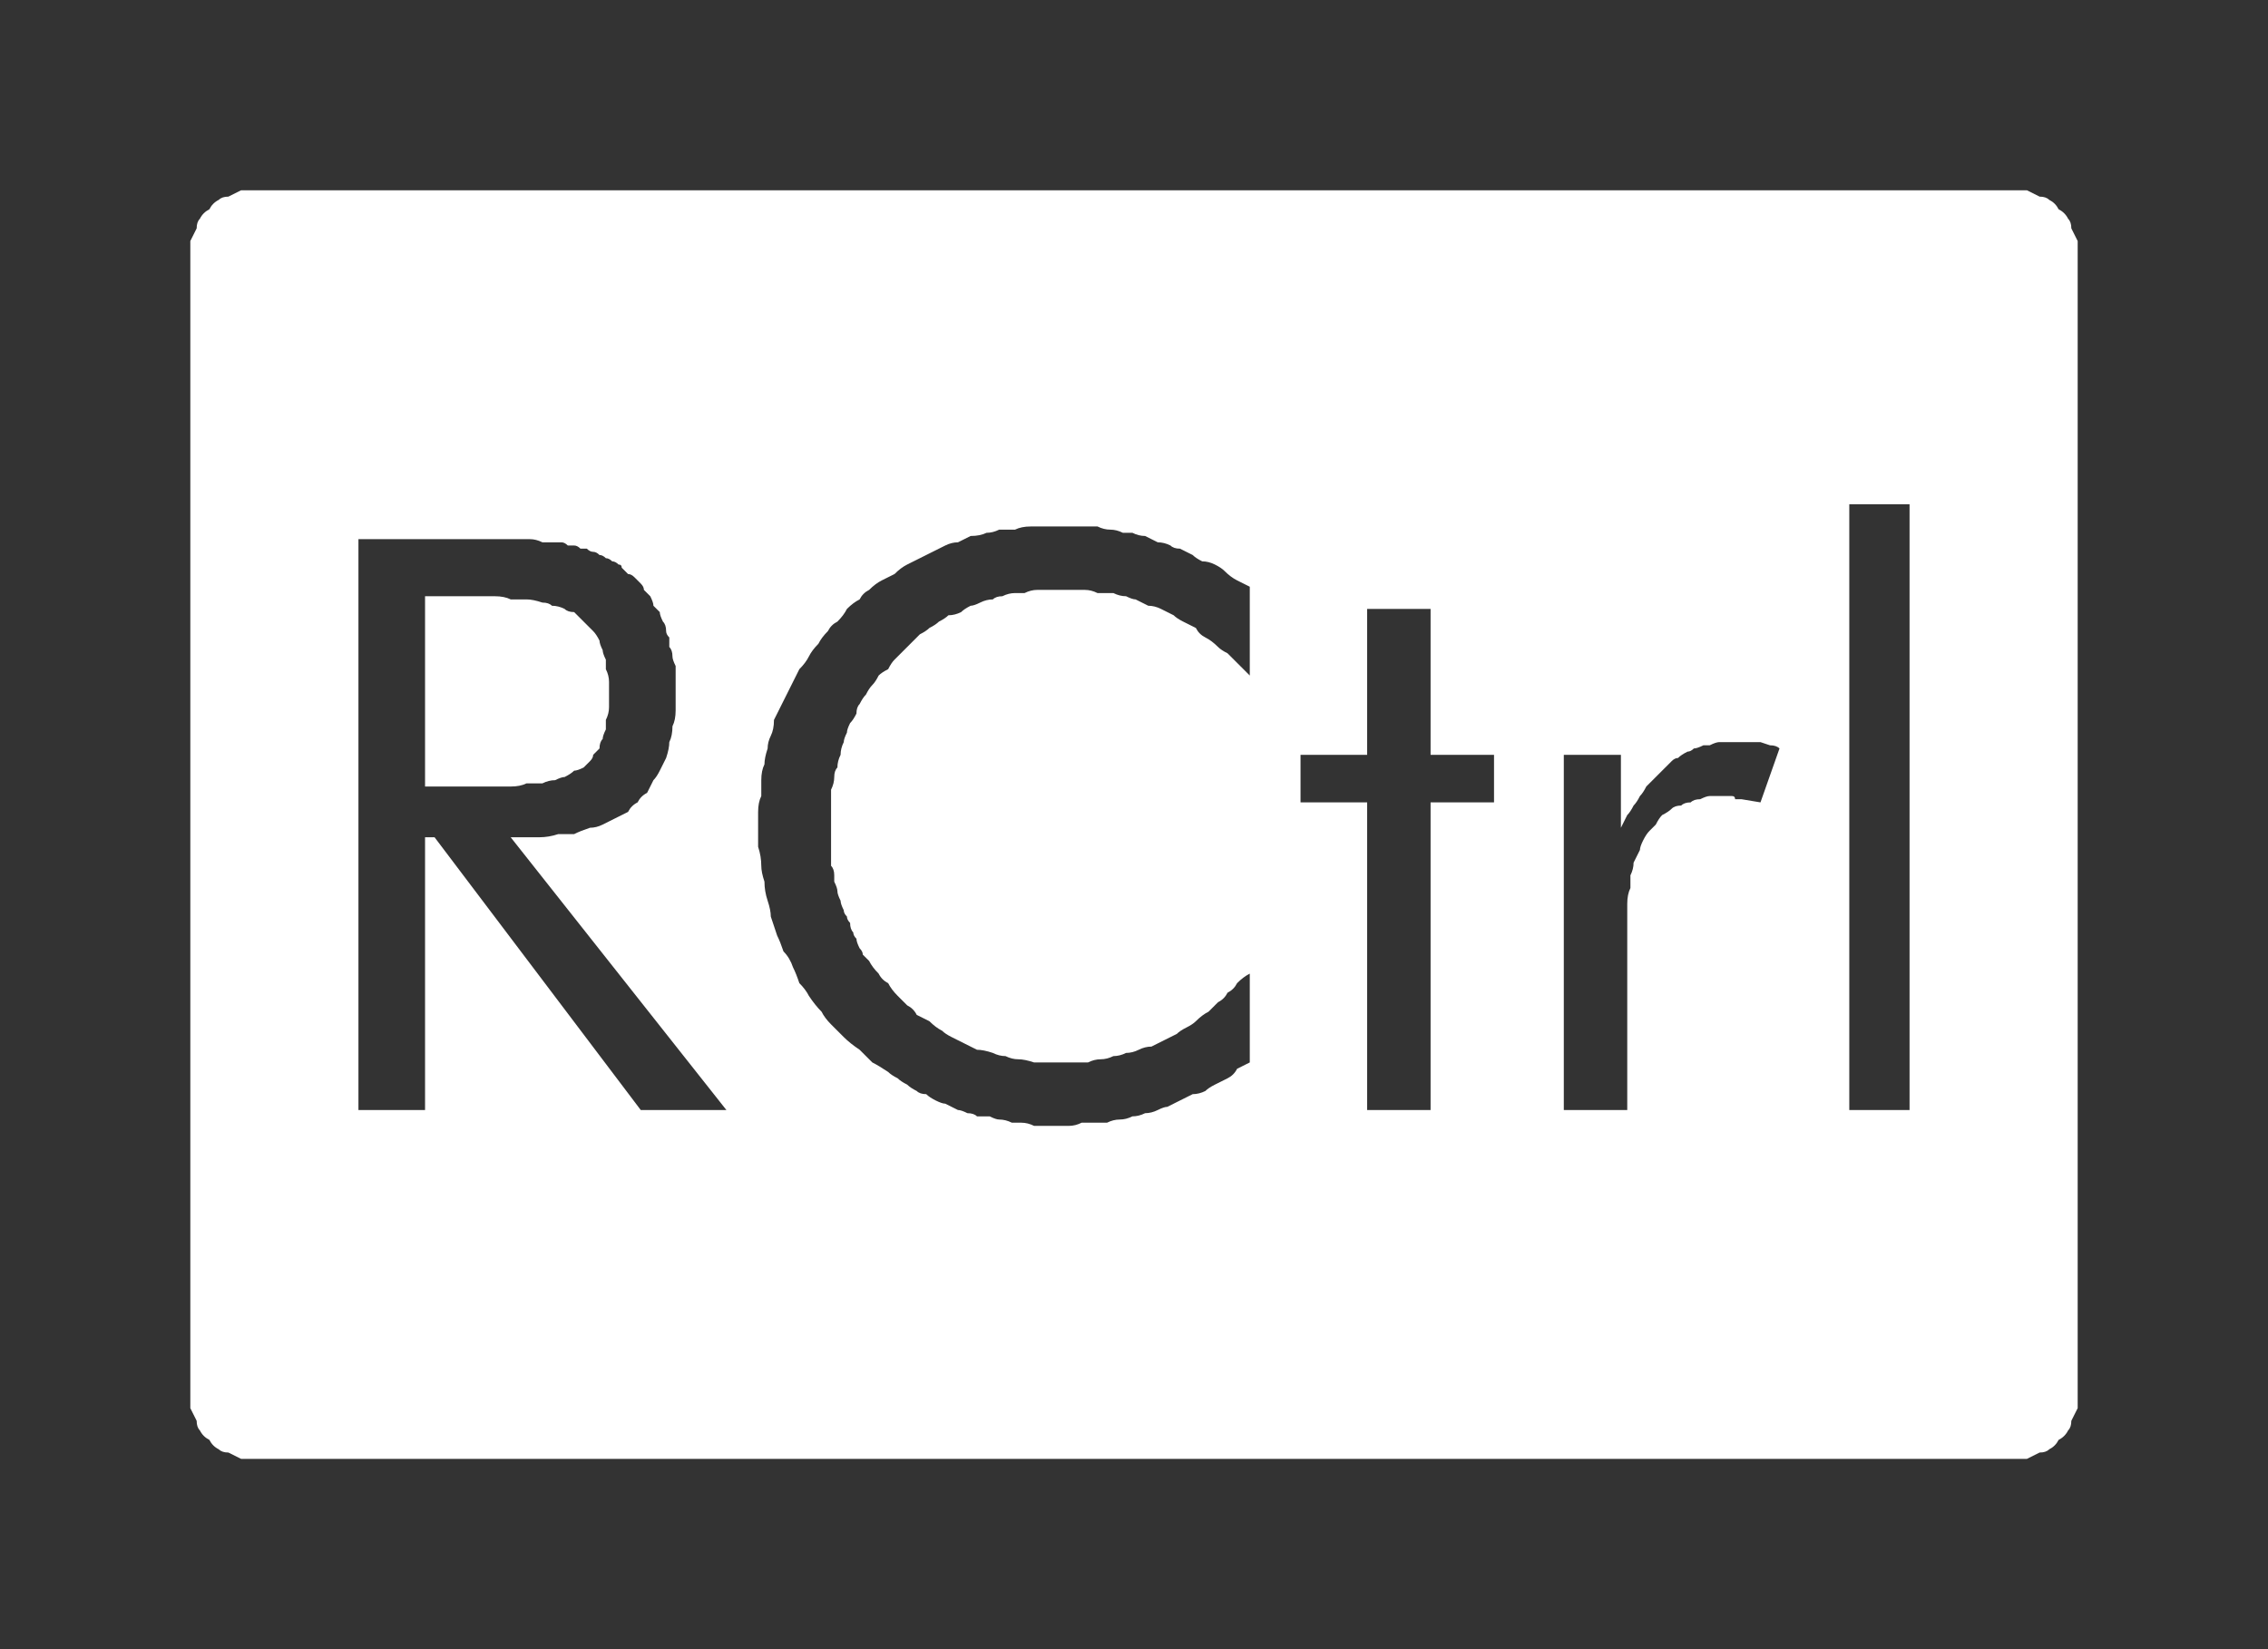 <?xml version="1.0" encoding="UTF-8" standalone="no"?>
<svg xmlns:ffdec="https://www.free-decompiler.com/flash" xmlns:xlink="http://www.w3.org/1999/xlink" ffdec:objectType="shape" height="26.0px" width="35.75px" xmlns="http://www.w3.org/2000/svg">
  <rect width="100%" height="100%" fill="#333333" stroke="none"/>
  <g transform="matrix(1.0, 0.0, 0.0, 1.0, 0.0, 0.0)">
    <path d="M4.0 3.0 Q3.9 3.0 3.8 3.0 3.7 3.05 3.6 3.1 3.5 3.1 3.45 3.15 3.35 3.2 3.3 3.3 3.2 3.35 3.15 3.45 3.1 3.5 3.1 3.6 3.05 3.7 3.0 3.8 3.0 3.9 3.0 4.0 L3.0 22.0 Q3.0 22.1 3.0 22.2 3.05 22.3 3.1 22.4 3.1 22.5 3.15 22.55 3.2 22.65 3.3 22.7 3.35 22.8 3.45 22.85 3.5 22.9 3.6 22.9 3.7 22.95 3.8 23.0 3.9 23.0 4.0 23.0 L31.75 23.0 Q31.85 23.0 31.95 23.0 32.05 22.95 32.15 22.9 32.25 22.9 32.3 22.85 32.4 22.8 32.45 22.7 32.55 22.65 32.6 22.55 32.65 22.5 32.65 22.4 32.7 22.3 32.75 22.2 32.75 22.1 32.75 22.0 L32.75 4.0 Q32.75 3.9 32.75 3.8 32.7 3.7 32.65 3.6 32.65 3.5 32.6 3.45 32.55 3.35 32.45 3.3 32.4 3.2 32.3 3.15 32.25 3.1 32.15 3.1 32.05 3.05 31.95 3.0 31.85 3.0 31.75 3.0 L4.0 3.0 4.0 3.0 M29.15 7.95 L30.1 7.95 30.1 17.5 29.15 17.5 29.15 7.95 29.15 7.95 M16.7 8.3 Q16.8 8.3 16.9 8.3 17.0 8.3 17.1 8.3 17.2 8.3 17.3 8.3 17.4 8.35 17.5 8.35 17.6 8.35 17.7 8.4 17.75 8.4 17.85 8.4 17.95 8.45 18.05 8.45 18.15 8.5 18.25 8.55 18.35 8.55 18.45 8.6 18.5 8.65 18.6 8.65 18.7 8.7 18.8 8.75 18.85 8.8 18.95 8.85 19.05 8.85 19.15 8.9 19.25 8.95 19.3 9.0 19.4 9.1 19.5 9.15 19.6 9.2 19.7 9.25 L19.7 10.65 Q19.6 10.55 19.55 10.5 19.45 10.4 19.35 10.3 19.25 10.25 19.2 10.2 19.1 10.1 19.0 10.05 18.9 10.0 18.85 9.9 18.75 9.85 18.65 9.8 18.55 9.75 18.5 9.7 18.4 9.65 18.3 9.6 18.2 9.55 18.1 9.55 18.0 9.5 17.9 9.45 17.85 9.45 17.75 9.4 17.65 9.4 17.55 9.35 17.45 9.35 17.3 9.35 17.2 9.3 17.1 9.3 17.0 9.3 16.9 9.3 16.8 9.3 16.7 9.3 16.6 9.3 16.5 9.3 16.45 9.3 16.35 9.3 16.25 9.3 16.15 9.35 16.05 9.35 16.0 9.35 15.9 9.35 15.8 9.4 15.7 9.4 15.65 9.45 15.55 9.45 15.45 9.5 15.35 9.55 15.3 9.55 15.2 9.6 15.15 9.65 15.05 9.7 14.95 9.7 14.9 9.75 14.8 9.8 14.75 9.85 14.65 9.9 14.6 9.95 14.5 10.0 14.45 10.05 14.35 10.15 14.3 10.2 14.25 10.25 14.2 10.3 14.1 10.4 14.05 10.45 14.0 10.55 13.9 10.6 13.85 10.65 13.8 10.75 13.75 10.8 13.7 10.85 13.65 10.95 13.6 11.0 13.55 11.1 13.5 11.15 13.5 11.25 13.45 11.35 13.4 11.4 13.35 11.5 13.35 11.55 13.3 11.65 13.3 11.7 13.25 11.8 13.25 11.9 13.2 12.0 13.2 12.1 13.15 12.15 13.15 12.25 13.15 12.35 13.1 12.45 13.1 12.55 13.1 12.65 13.1 12.75 13.1 12.85 13.1 12.95 13.1 13.05 13.1 13.1 13.1 13.2 13.1 13.25 13.1 13.35 13.1 13.4 13.1 13.5 13.1 13.55 13.1 13.65 13.15 13.7 13.15 13.8 13.15 13.85 13.15 13.9 13.2 14.0 13.2 14.05 13.2 14.1 13.25 14.2 13.25 14.25 13.3 14.35 13.3 14.4 13.35 14.45 13.35 14.5 13.4 14.55 13.4 14.65 13.45 14.7 13.45 14.75 13.5 14.8 13.5 14.85 13.55 14.95 13.6 15.0 13.6 15.05 13.65 15.1 13.7 15.15 13.75 15.25 13.85 15.35 13.9 15.45 14.0 15.5 14.05 15.6 14.15 15.7 14.2 15.75 14.3 15.85 14.4 15.9 14.45 16.0 14.55 16.05 14.65 16.1 14.75 16.2 14.85 16.25 14.9 16.3 15.0 16.35 15.1 16.4 15.2 16.45 15.3 16.5 15.4 16.55 15.5 16.55 15.65 16.6 15.75 16.65 15.85 16.65 15.95 16.7 16.05 16.7 16.15 16.7 16.3 16.75 16.4 16.75 16.5 16.75 16.6 16.75 16.75 16.75 16.85 16.75 16.95 16.75 17.05 16.75 17.15 16.75 17.25 16.7 17.35 16.7 17.45 16.7 17.55 16.65 17.65 16.65 17.75 16.6 17.85 16.6 17.95 16.55 18.05 16.5 18.15 16.5 18.25 16.45 18.35 16.4 18.45 16.35 18.55 16.3 18.6 16.25 18.7 16.2 18.8 16.15 18.85 16.1 18.95 16.0 19.05 15.95 19.1 15.9 19.2 15.8 19.3 15.75 19.35 15.65 19.45 15.6 19.5 15.5 19.6 15.4 19.7 15.35 L19.7 16.75 Q19.6 16.8 19.5 16.85 19.45 16.95 19.35 17.0 19.25 17.05 19.15 17.1 19.05 17.15 19.0 17.2 18.9 17.25 18.8 17.25 18.7 17.3 18.6 17.35 18.5 17.4 18.4 17.45 18.35 17.45 18.25 17.5 18.15 17.55 18.05 17.55 17.95 17.6 17.85 17.6 17.75 17.65 17.65 17.65 17.55 17.65 17.45 17.7 17.35 17.7 17.25 17.7 17.15 17.7 17.05 17.7 16.95 17.75 16.85 17.75 16.75 17.75 16.65 17.75 16.55 17.75 16.45 17.75 16.4 17.75 16.3 17.75 16.2 17.7 16.1 17.7 16.0 17.7 15.95 17.7 15.85 17.65 15.75 17.65 15.7 17.65 15.6 17.6 15.5 17.6 15.4 17.6 15.35 17.55 15.25 17.55 15.15 17.5 15.1 17.5 15.0 17.45 14.9 17.4 14.85 17.4 14.75 17.35 14.65 17.3 14.6 17.25 14.5 17.25 14.45 17.2 14.35 17.15 14.3 17.1 14.2 17.05 14.15 17.0 14.05 16.95 14.0 16.9 13.85 16.8 13.75 16.75 13.65 16.65 13.55 16.55 13.4 16.45 13.3 16.35 13.2 16.25 13.1 16.15 13.0 16.05 12.95 15.95 12.85 15.85 12.75 15.7 12.7 15.6 12.6 15.5 12.55 15.35 12.5 15.25 12.45 15.1 12.35 15.0 12.3 14.85 12.25 14.75 12.2 14.6 12.15 14.45 12.15 14.35 12.1 14.2 12.05 14.05 12.05 13.9 12.0 13.75 12.0 13.65 12.0 13.5 11.95 13.35 11.95 13.2 11.95 13.05 11.95 12.9 11.95 12.8 11.95 12.65 12.0 12.55 12.0 12.4 12.0 12.3 12.0 12.15 12.05 12.05 12.05 11.95 12.1 11.8 12.1 11.7 12.15 11.6 12.2 11.5 12.2 11.35 12.25 11.25 12.3 11.15 12.35 11.05 12.4 10.95 12.45 10.85 12.5 10.75 12.55 10.65 12.6 10.55 12.7 10.45 12.75 10.35 12.8 10.25 12.9 10.15 12.95 10.05 13.05 9.95 13.1 9.85 13.2 9.8 13.3 9.7 13.35 9.6 13.45 9.5 13.55 9.45 13.6 9.35 13.7 9.3 13.8 9.2 13.9 9.15 14.0 9.1 14.1 9.05 14.2 8.95 14.3 8.9 14.4 8.85 14.5 8.8 14.6 8.75 14.7 8.7 14.8 8.65 14.9 8.6 15.0 8.55 15.1 8.55 15.2 8.5 15.3 8.45 15.45 8.45 15.55 8.4 15.65 8.4 15.75 8.35 15.9 8.35 16.0 8.35 16.1 8.3 16.25 8.3 16.35 8.3 16.45 8.3 16.6 8.3 16.7 8.3 L16.7 8.3 M5.65 8.5 L7.75 8.5 Q7.85 8.5 7.95 8.5 8.05 8.5 8.15 8.5 8.25 8.5 8.35 8.5 8.45 8.5 8.55 8.55 8.6 8.55 8.7 8.55 8.75 8.55 8.85 8.55 8.9 8.55 8.95 8.6 9.0 8.6 9.05 8.6 9.1 8.6 9.15 8.65 9.2 8.65 9.25 8.65 9.3 8.7 9.35 8.7 9.4 8.7 9.45 8.75 9.5 8.75 9.55 8.8 9.6 8.8 9.65 8.85 9.7 8.85 9.75 8.9 9.8 8.9 9.8 8.95 9.85 9.0 9.9 9.05 9.95 9.05 10.0 9.1 10.05 9.15 10.1 9.2 10.15 9.25 10.15 9.3 10.2 9.35 10.25 9.4 10.3 9.5 10.3 9.55 10.35 9.6 10.4 9.65 10.4 9.7 10.45 9.8 10.5 9.85 10.5 9.95 10.5 10.0 10.55 10.05 10.55 10.15 10.55 10.2 10.6 10.25 10.6 10.35 10.6 10.4 10.65 10.5 10.65 10.55 10.65 10.65 10.65 10.7 10.65 10.8 10.65 10.85 10.65 10.95 10.65 11.1 10.65 11.2 10.65 11.35 10.6 11.45 10.6 11.6 10.55 11.7 10.55 11.8 10.5 11.95 10.45 12.05 10.4 12.15 10.35 12.25 10.3 12.3 10.25 12.4 10.2 12.5 10.1 12.55 10.05 12.65 9.95 12.7 9.9 12.8 9.8 12.85 9.7 12.9 9.6 12.95 9.5 13.0 9.4 13.05 9.3 13.05 9.15 13.1 9.05 13.15 8.9 13.15 8.8 13.15 8.65 13.2 8.5 13.2 8.4 13.2 8.25 13.2 L8.05 13.2 11.45 17.5 10.1 17.5 6.85 13.2 6.7 13.2 6.7 17.5 5.65 17.5 5.65 8.5 5.65 8.5 M6.7 9.4 L6.7 12.4 7.5 12.4 Q7.65 12.4 7.8 12.4 7.95 12.4 8.05 12.4 8.2 12.4 8.3 12.35 8.45 12.35 8.55 12.35 8.65 12.3 8.75 12.3 8.85 12.25 8.9 12.25 9.0 12.2 9.05 12.15 9.1 12.15 9.2 12.1 9.25 12.05 9.3 12.0 9.35 11.95 9.35 11.9 9.4 11.85 9.45 11.8 9.45 11.7 9.5 11.65 9.5 11.6 9.55 11.5 9.55 11.4 9.55 11.35 9.6 11.25 9.6 11.15 9.6 11.05 9.6 10.95 9.6 10.85 9.6 10.75 9.6 10.65 9.55 10.55 9.55 10.45 9.55 10.4 9.5 10.3 9.5 10.25 9.45 10.15 9.45 10.1 9.4 10.0 9.35 9.95 9.3 9.9 9.25 9.85 9.2 9.8 9.15 9.75 9.1 9.7 9.05 9.65 8.95 9.65 8.9 9.6 8.8 9.55 8.7 9.55 8.65 9.5 8.55 9.5 8.4 9.45 8.3 9.45 8.2 9.45 8.05 9.45 7.95 9.4 7.8 9.4 7.65 9.4 7.5 9.4 L6.7 9.4 6.7 9.4 M21.55 9.6 L22.55 9.6 22.55 11.9 23.55 11.9 23.55 12.65 22.55 12.65 22.55 17.5 21.55 17.5 21.55 12.65 20.5 12.65 20.5 11.9 21.55 11.9 21.55 9.6 21.55 9.6 M27.4 11.7 Q27.45 11.7 27.5 11.7 27.55 11.7 27.6 11.7 27.6 11.7 27.65 11.7 27.7 11.7 27.75 11.7 27.75 11.7 27.9 11.75 28.0 11.75 28.05 11.8 L27.75 12.65 Q27.45 12.6 27.45 12.6 27.4 12.6 27.35 12.6 27.35 12.55 27.3 12.55 27.25 12.55 27.2 12.55 27.2 12.55 27.15 12.55 27.05 12.55 26.95 12.55 26.9 12.55 26.8 12.6 26.7 12.6 26.65 12.65 26.55 12.65 26.5 12.7 26.4 12.7 26.35 12.75 26.3 12.8 26.2 12.85 26.15 12.9 26.1 13.0 26.05 13.05 26.0 13.1 25.95 13.15 25.9 13.25 25.85 13.35 25.85 13.4 25.8 13.5 25.75 13.6 25.75 13.7 25.7 13.8 25.7 13.9 25.7 14.0 25.65 14.1 25.65 14.25 25.65 14.35 25.65 14.5 25.65 14.6 25.65 14.75 L25.65 17.5 24.65 17.5 24.65 11.9 25.55 11.9 25.55 13.05 Q25.6 12.95 25.65 12.85 25.7 12.8 25.75 12.7 25.8 12.65 25.85 12.55 25.9 12.5 25.95 12.4 26.0 12.35 26.05 12.3 26.1 12.25 26.15 12.2 26.2 12.15 26.25 12.1 26.3 12.05 26.35 12.0 26.4 11.95 26.45 11.95 26.5 11.9 26.6 11.85 26.65 11.85 26.7 11.8 26.75 11.8 26.85 11.75 26.9 11.75 26.95 11.75 27.05 11.7 27.1 11.7 27.2 11.7 27.25 11.7 27.35 11.7 27.4 11.7 L27.4 11.7" fill="#ffffff" fill-rule="evenodd" stroke="none"/>
  </g>
</svg>
